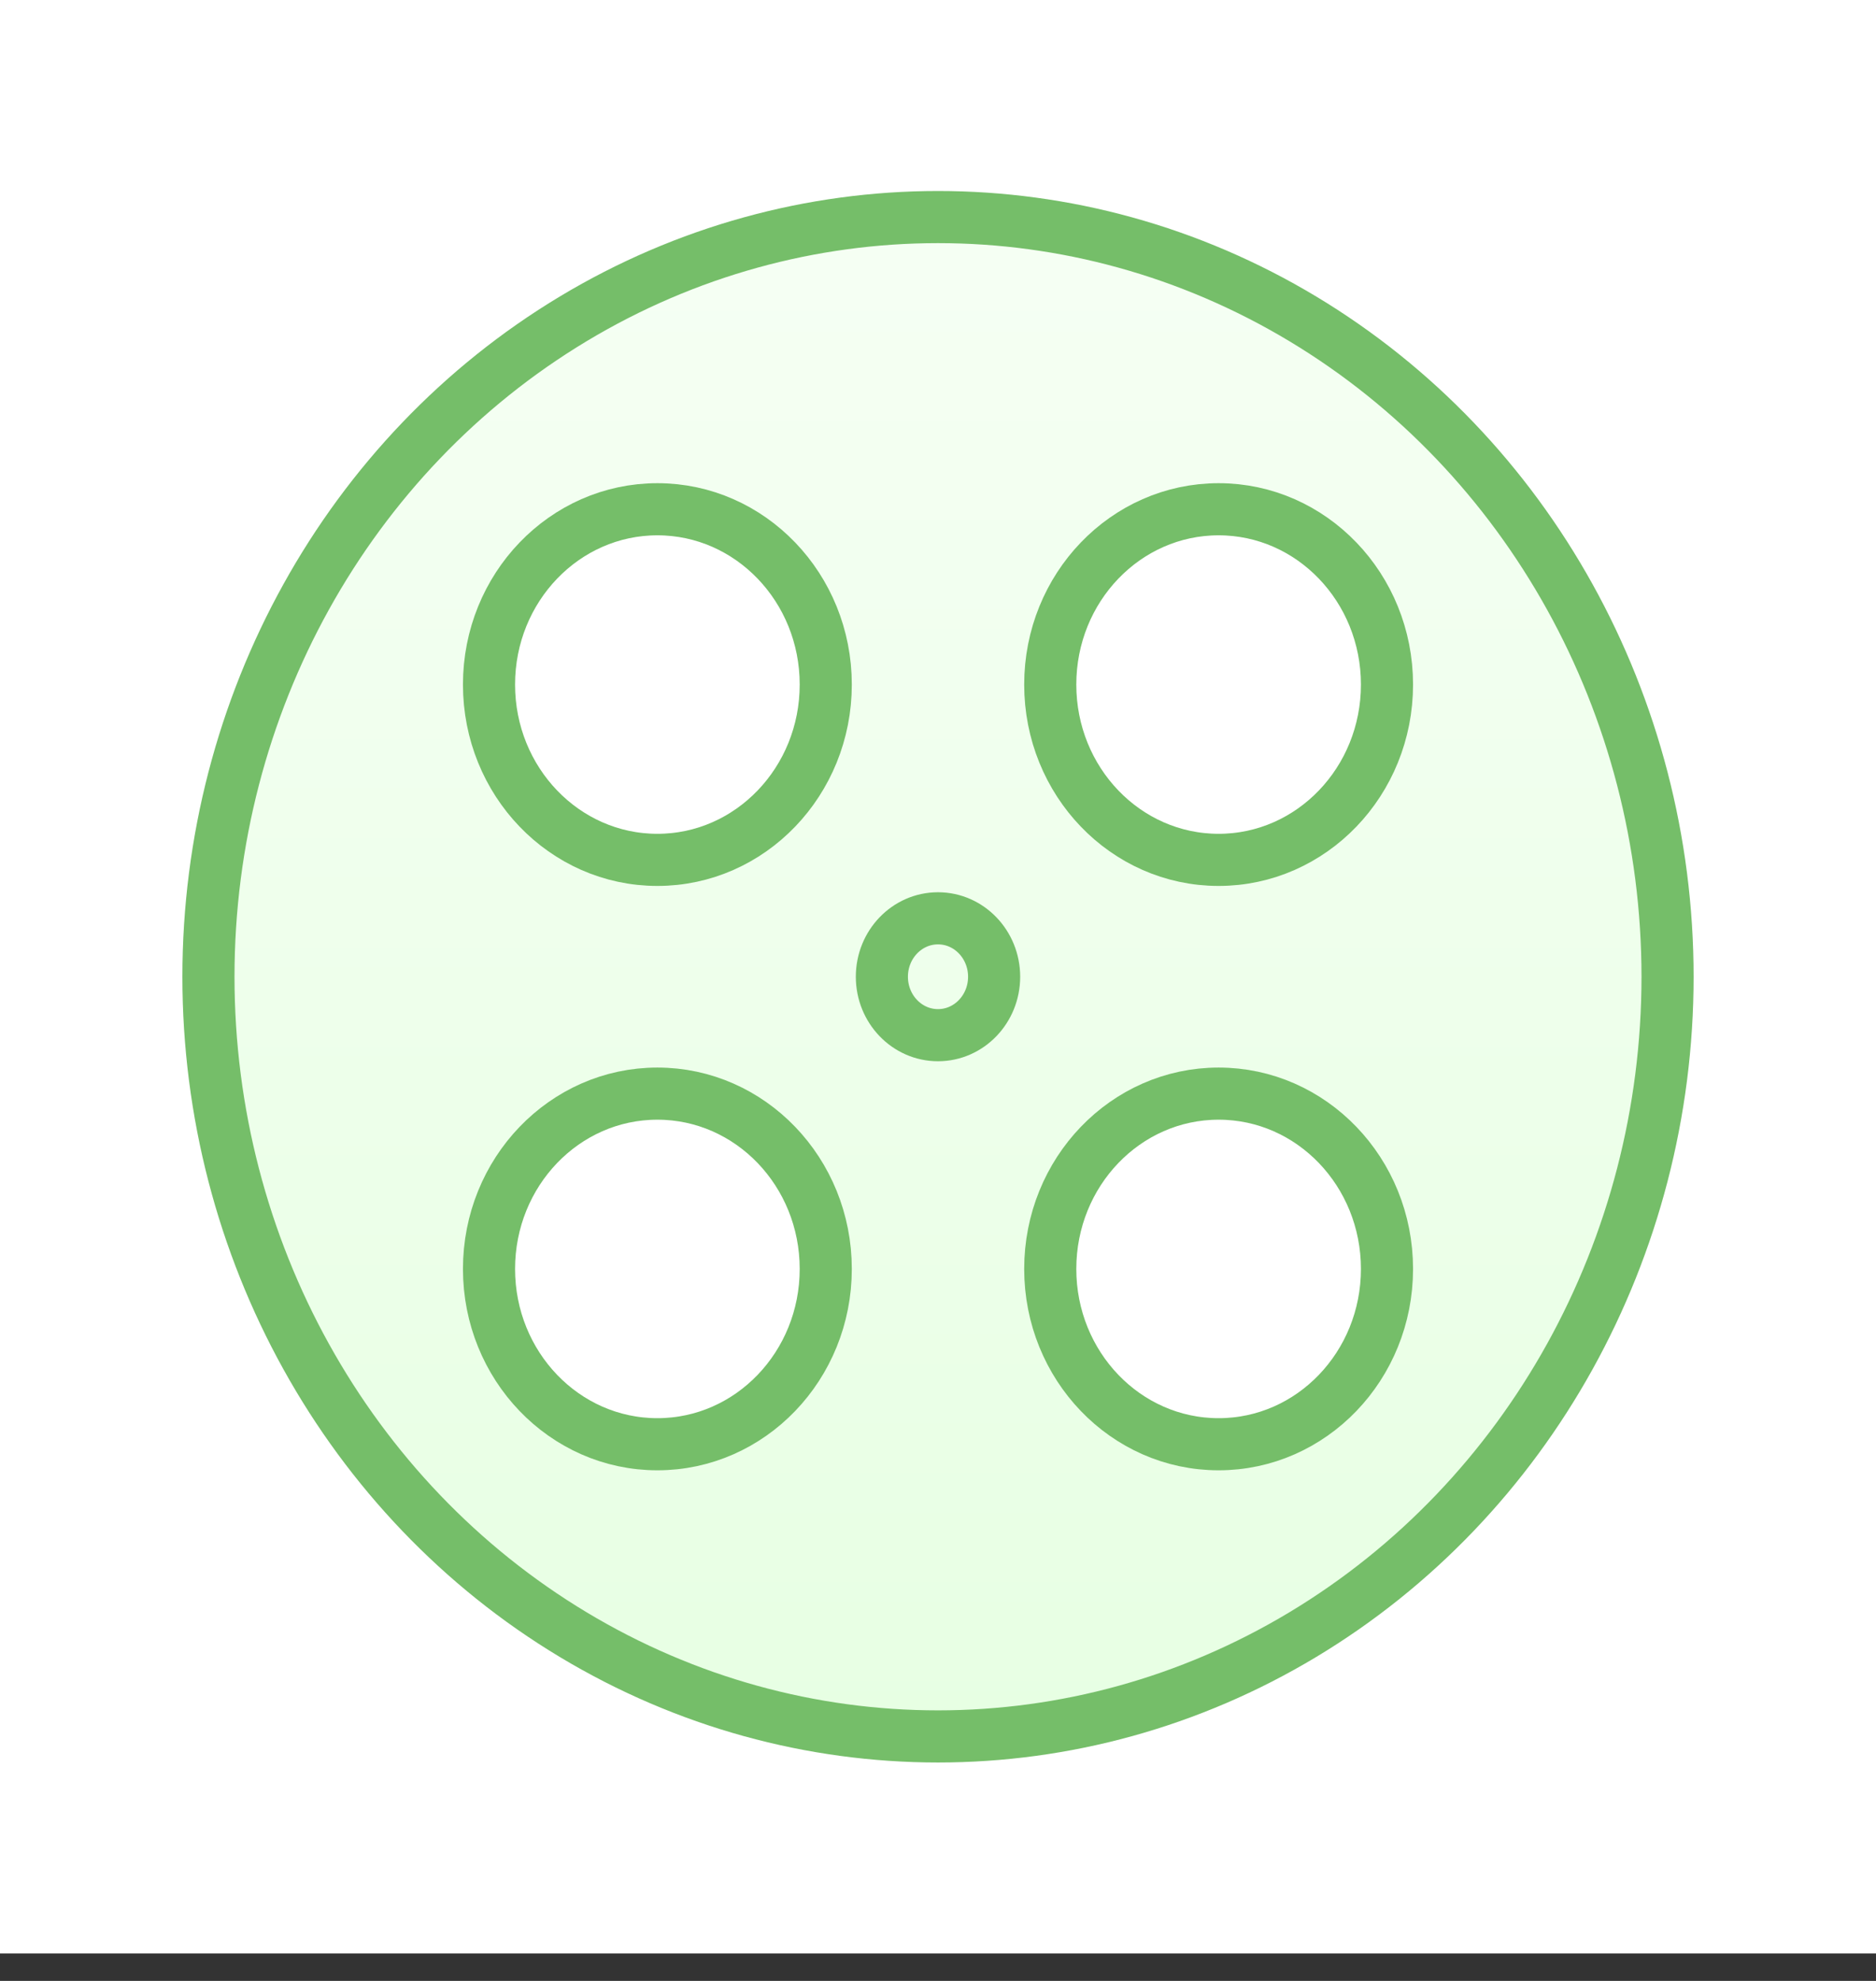 <svg width="36" height="38" viewBox="0 0 36 38" fill="none" xmlns="http://www.w3.org/2000/svg">
<rect x="0" y="0" width="36" height="38" fill="#333333" stroke="none"/>
<rect width="36" height="37.473" fill="white"/>
<ellipse cx="18" cy="18.737" rx="14" ry="14.573" fill="#D7FFD0" fill-opacity="0.6"/>
<ellipse cx="18" cy="18.737" rx="14" ry="14.573" fill="url(#paint0_linear)" fill-opacity="0.6"/>
<ellipse cx="18" cy="18.737" rx="14" ry="14.573" stroke="#75BE69"/>
<ellipse cx="12.615" cy="13.132" rx="3.231" ry="3.363" fill="white" stroke="#75BE69"/>
<ellipse cx="12.615" cy="24.342" rx="3.231" ry="3.363" fill="white" stroke="#75BE69"/>
<ellipse cx="18" cy="18.737" rx="1.077" ry="1.121" stroke="#75BE69"/>
<ellipse cx="23.385" cy="13.132" rx="3.231" ry="3.363" fill="white" stroke="#75BE69"/>
<ellipse cx="23.385" cy="24.342" rx="3.231" ry="3.363" fill="white" stroke="#75BE69"/>
<defs>
<linearGradient id="paint0_linear" x1="18" y1="4.164" x2="18" y2="33.31" gradientUnits="userSpaceOnUse">
<stop stop-color="white"/>
<stop offset="1" stop-color="white" stop-opacity="0"/>
</linearGradient>
</defs>
</svg>
